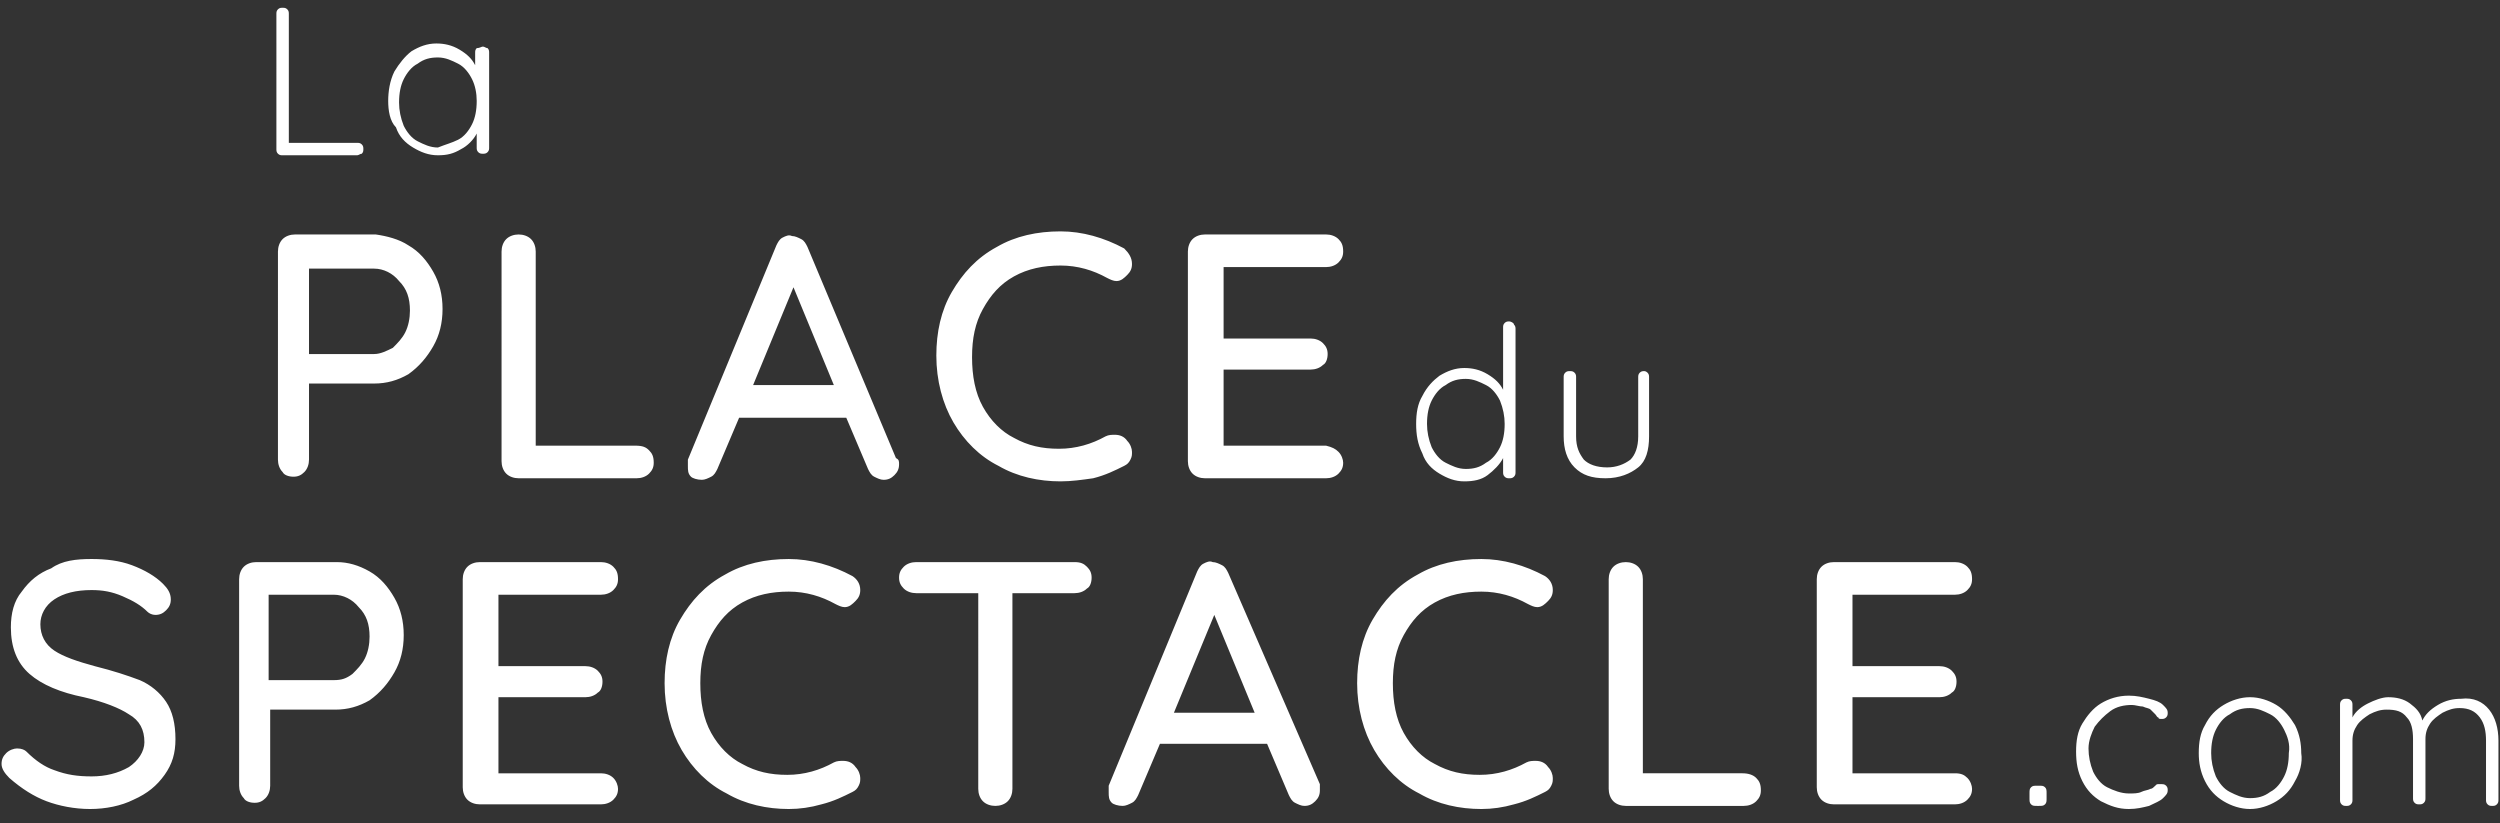 <?xml version="1.0" encoding="utf-8"?>
<!-- Generator: Adobe Illustrator 19.0.0, SVG Export Plug-In . SVG Version: 6.00 Build 0)  -->
<svg version="1.1" id="Calque_1" xmlns="http://www.w3.org/2000/svg" xmlns:xlink="http://www.w3.org/1999/xlink" x="0px" y="0px"
	 viewBox="0 0 161 53" style="enable-background:new 0 0 161 53;" xml:space="preserve">
<rect x="0" y="0" width="161" height="53" fill="#333333" stroke="none"/>
<style type="text/css">
	.st0{fill:none;stroke:#E5294C;stroke-width:1.472;stroke-miterlimit:10;}
	.st1{fill:url(#XMLID_61_);}
</style>
<path id="XMLID_60_" class="st0" d="M106.5,41.8"/>
<path id="XMLID_59_" class="st0" d="M106.5,41.8"/>
<linearGradient id="XMLID_61_" gradientUnits="userSpaceOnUse" x1="0.147" y1="26.263" x2="160.853" y2="26.263">
	<stop  offset="0" style="stop-color:#fff"/>
	<stop  offset="7.735384e-02" style="stop-color:#fff"/>
	<stop  offset="0.378" style="stop-color:#fff"/>
	<stop  offset="0.643" style="stop-color:#fff"/>
	<stop  offset="0.859" style="stop-color:#fff"/>
	<stop  offset="1" style="stop-color:#fff"/>
</linearGradient>
<path id="XMLID_2_" class="st1" d="M23.3,9.3c0.1,0.1,0.1,0.2,0.1,0.3c0,0.1,0,0.2-0.1,0.3C23.2,9.9,23.1,10,23,10h-4.8
	c-0.1,0-0.2,0-0.3-0.1c-0.1-0.1-0.1-0.2-0.1-0.3V0.9c0-0.1,0-0.2,0.1-0.3c0.1-0.1,0.2-0.1,0.3-0.1c0.1,0,0.2,0,0.3,0.1
	c0.1,0.1,0.1,0.2,0.1,0.3v8.3H23C23.1,9.2,23.2,9.2,23.3,9.3z M31.4,3.1c0.1,0.1,0.1,0.2,0.1,0.3v6.1c0,0.1,0,0.2-0.1,0.3
	c-0.1,0.1-0.2,0.1-0.3,0.1c-0.1,0-0.2,0-0.3-0.1c-0.1-0.1-0.1-0.2-0.1-0.3V8.6c-0.2,0.4-0.6,0.8-1,1c-0.5,0.3-0.9,0.4-1.5,0.4
	c-0.6,0-1.1-0.2-1.6-0.5c-0.5-0.3-0.9-0.7-1.1-1.3C25.1,7.8,25,7.1,25,6.5s0.1-1.3,0.4-1.9c0.3-0.5,0.7-1,1.1-1.3
	c0.5-0.3,1-0.5,1.6-0.5c0.5,0,1,0.1,1.5,0.4c0.5,0.3,0.8,0.6,1,1V3.4c0-0.1,0-0.2,0.1-0.3C30.9,3.1,31,3,31.1,3
	C31.2,3,31.3,3.1,31.4,3.1z M29.5,9c0.4-0.2,0.7-0.6,0.9-1s0.3-0.9,0.3-1.5c0-0.5-0.1-1-0.3-1.4c-0.2-0.4-0.5-0.8-0.9-1
	c-0.4-0.2-0.8-0.4-1.3-0.4c-0.5,0-0.9,0.1-1.3,0.4c-0.4,0.2-0.7,0.6-0.9,1c-0.2,0.4-0.3,0.9-0.3,1.5c0,0.5,0.1,1,0.3,1.5
	c0.2,0.4,0.5,0.8,0.9,1c0.4,0.2,0.8,0.4,1.3,0.4C28.7,9.3,29.1,9.2,29.5,9z M26.3,15.8c0.7,0.4,1.2,1,1.6,1.7
	c0.4,0.7,0.6,1.5,0.6,2.4c0,0.9-0.2,1.7-0.6,2.4c-0.4,0.7-0.9,1.3-1.6,1.8c-0.7,0.4-1.4,0.6-2.2,0.6h-4.2v4.9c0,0.3-0.1,0.6-0.3,0.8
	c-0.2,0.2-0.4,0.3-0.7,0.3c-0.3,0-0.6-0.1-0.7-0.3c-0.2-0.2-0.3-0.5-0.3-0.8V16.2c0-0.3,0.1-0.6,0.3-0.8c0.2-0.2,0.5-0.3,0.8-0.3
	h5.2C24.9,15.2,25.7,15.4,26.3,15.8z M25.3,22.4c0.3-0.3,0.6-0.6,0.8-1c0.2-0.4,0.3-0.9,0.3-1.4c0-0.8-0.2-1.4-0.7-1.9
	c-0.4-0.5-1-0.8-1.6-0.8h-4.2v5.5h4.2C24.5,22.8,24.9,22.6,25.3,22.4z M41.8,29c0.2,0.2,0.3,0.4,0.3,0.8c0,0.3-0.1,0.5-0.3,0.7
	c-0.2,0.2-0.5,0.3-0.8,0.3h-7.6c-0.3,0-0.6-0.1-0.8-0.3c-0.2-0.2-0.3-0.5-0.3-0.8V16.2c0-0.3,0.1-0.6,0.3-0.8
	c0.2-0.2,0.5-0.3,0.8-0.3c0.3,0,0.6,0.1,0.8,0.3c0.2,0.2,0.3,0.5,0.3,0.8v12.5h6.4C41.4,28.7,41.6,28.8,41.8,29z M57.9,29.9
	c0,0.3-0.1,0.5-0.3,0.7c-0.2,0.2-0.4,0.3-0.7,0.3c-0.2,0-0.4-0.1-0.6-0.2c-0.2-0.1-0.3-0.3-0.4-0.5l-1.4-3.3h-6.9l-1.4,3.3
	c-0.1,0.2-0.2,0.4-0.4,0.5c-0.2,0.1-0.4,0.2-0.6,0.2c-0.3,0-0.6-0.1-0.7-0.2c-0.2-0.2-0.2-0.4-0.2-0.7c0-0.1,0-0.2,0-0.4l5.7-13.8
	c0.1-0.2,0.2-0.4,0.4-0.5s0.4-0.2,0.6-0.1c0.2,0,0.4,0.1,0.6,0.2c0.2,0.1,0.3,0.3,0.4,0.5l5.7,13.6C57.9,29.6,57.9,29.7,57.9,29.9z
	 M48.5,24.8h5.2l-2.6-6.3L48.5,24.8z M72.9,17c0,0.3-0.1,0.5-0.3,0.7c-0.2,0.2-0.4,0.4-0.7,0.4c-0.2,0-0.4-0.1-0.6-0.2
	c-0.9-0.5-1.9-0.8-3-0.8c-1.1,0-2.1,0.2-3,0.7s-1.5,1.2-2,2.1c-0.5,0.9-0.7,1.9-0.7,3.1c0,1.2,0.2,2.3,0.7,3.2c0.5,0.9,1.2,1.6,2,2
	c0.9,0.5,1.8,0.7,2.9,0.7c1.1,0,2.1-0.3,3-0.8c0.2-0.1,0.4-0.1,0.6-0.1c0.3,0,0.6,0.1,0.8,0.4c0.2,0.2,0.3,0.5,0.3,0.7
	c0,0.2,0,0.3-0.1,0.5c-0.1,0.2-0.2,0.3-0.4,0.4c-0.6,0.3-1.2,0.6-2,0.8C69.7,30.9,69,31,68.3,31c-1.4,0-2.8-0.3-4-1
	c-1.2-0.6-2.2-1.6-2.9-2.8c-0.7-1.2-1.1-2.7-1.1-4.3c0-1.5,0.3-2.9,1-4.1c0.7-1.2,1.6-2.2,2.9-2.9c1.2-0.7,2.6-1,4.1-1
	c1.4,0,2.8,0.4,4.1,1.1C72.7,16.3,72.9,16.6,72.9,17z M86.2,29.1c0.2,0.2,0.3,0.5,0.3,0.7c0,0.3-0.1,0.5-0.3,0.7
	c-0.2,0.2-0.5,0.3-0.8,0.3h-7.8c-0.3,0-0.6-0.1-0.8-0.3c-0.2-0.2-0.3-0.5-0.3-0.8V16.2c0-0.3,0.1-0.6,0.3-0.8
	c0.2-0.2,0.5-0.3,0.8-0.3h7.8c0.3,0,0.6,0.1,0.8,0.3c0.2,0.2,0.3,0.4,0.3,0.8c0,0.3-0.1,0.5-0.3,0.7c-0.2,0.2-0.5,0.3-0.8,0.3h-6.6
	v4.6h5.6c0.3,0,0.6,0.1,0.8,0.3c0.2,0.2,0.3,0.4,0.3,0.7c0,0.3-0.1,0.6-0.3,0.7c-0.2,0.2-0.5,0.3-0.8,0.3h-5.6v4.9h6.6
	C85.8,28.8,86,28.9,86.2,29.1z M97.5,20.9c0.1,0.1,0.1,0.2,0.1,0.3v9.2c0,0.1,0,0.2-0.1,0.3c-0.1,0.1-0.2,0.1-0.3,0.1
	s-0.2,0-0.3-0.1c-0.1-0.1-0.1-0.2-0.1-0.3v-0.9c-0.2,0.4-0.6,0.8-1,1.1c-0.4,0.3-0.9,0.4-1.5,0.4c-0.6,0-1.1-0.2-1.6-0.5
	s-0.9-0.7-1.1-1.3c-0.3-0.6-0.4-1.2-0.4-1.9c0-0.7,0.1-1.3,0.4-1.8c0.3-0.6,0.7-1,1.1-1.3c0.5-0.3,1-0.5,1.6-0.5
	c0.5,0,1,0.1,1.5,0.4c0.5,0.3,0.8,0.6,1,1v-4c0-0.1,0-0.2,0.1-0.3c0.1-0.1,0.2-0.1,0.3-0.1S97.5,20.8,97.5,20.9z M95.7,29.8
	c0.4-0.2,0.7-0.6,0.9-1c0.2-0.4,0.3-0.9,0.3-1.5c0-0.5-0.1-1-0.3-1.5c-0.2-0.4-0.5-0.8-0.9-1c-0.4-0.2-0.8-0.4-1.3-0.4
	c-0.5,0-0.9,0.1-1.3,0.4c-0.4,0.2-0.7,0.6-0.9,1c-0.2,0.4-0.3,0.9-0.3,1.5c0,0.5,0.1,1,0.3,1.5c0.2,0.4,0.5,0.8,0.9,1
	c0.4,0.2,0.8,0.4,1.3,0.4C94.9,30.2,95.3,30.1,95.7,29.8z M106.1,24c0.1,0.1,0.1,0.2,0.1,0.3v3.8c0,0.9-0.2,1.6-0.7,2
	s-1.2,0.7-2.1,0.7c-0.9,0-1.5-0.2-2-0.7c-0.5-0.5-0.7-1.2-0.7-2v-3.8c0-0.1,0-0.2,0.1-0.3c0.1-0.1,0.2-0.1,0.3-0.1
	c0.1,0,0.2,0,0.3,0.1c0.1,0.1,0.1,0.2,0.1,0.3v3.8c0,0.7,0.2,1.1,0.5,1.5c0.3,0.3,0.8,0.5,1.5,0.5c0.6,0,1.1-0.2,1.5-0.5
	c0.3-0.3,0.5-0.8,0.5-1.5v-3.8c0-0.1,0-0.2,0.1-0.3c0.1-0.1,0.2-0.1,0.3-0.1C106,23.9,106.1,24,106.1,24z M130.8,51.8
	c-0.1-0.1-0.1-0.2-0.1-0.4v-0.3c0-0.2,0-0.3,0.1-0.4s0.2-0.1,0.4-0.1h0.1c0.2,0,0.3,0,0.4,0.1c0.1,0.1,0.1,0.2,0.1,0.4v0.3
	c0,0.2,0,0.3-0.1,0.4c-0.1,0.1-0.2,0.1-0.4,0.1h-0.1C131,51.9,130.9,51.9,130.8,51.8z M138.4,45c0.4,0.1,0.7,0.2,0.9,0.4
	c0.2,0.2,0.3,0.3,0.3,0.5c0,0.1,0,0.2-0.1,0.3c-0.1,0.1-0.2,0.1-0.3,0.1c-0.1,0-0.2,0-0.2-0.1c-0.1,0-0.1-0.1-0.2-0.2
	c-0.1-0.1-0.2-0.2-0.3-0.3c-0.1-0.1-0.3-0.1-0.5-0.2c-0.2,0-0.5-0.1-0.7-0.1c-0.5,0-1,0.1-1.4,0.4c-0.4,0.3-0.7,0.6-1,1
	c-0.2,0.4-0.4,0.9-0.4,1.4c0,0.5,0.1,1,0.3,1.5c0.2,0.4,0.5,0.8,0.9,1c0.4,0.2,0.9,0.4,1.4,0.4c0.3,0,0.6,0,0.8-0.1
	c0.2-0.1,0.4-0.1,0.6-0.2c0.1,0,0.2-0.1,0.3-0.2c0.1-0.1,0.1-0.1,0.2-0.1c0.1,0,0.1,0,0.2,0c0.1,0,0.2,0,0.3,0.1
	c0.1,0.1,0.1,0.2,0.1,0.3c0,0.2-0.1,0.3-0.3,0.5c-0.2,0.2-0.5,0.3-0.9,0.5c-0.4,0.1-0.8,0.2-1.3,0.2c-0.7,0-1.2-0.2-1.8-0.5
	c-0.5-0.3-0.9-0.7-1.2-1.3c-0.3-0.6-0.4-1.2-0.4-1.9c0-0.7,0.1-1.3,0.4-1.8c0.3-0.5,0.7-1,1.2-1.3c0.5-0.3,1.1-0.5,1.8-0.5
	C137.6,44.8,138,44.9,138.4,45z M147.8,50.3c-0.3,0.6-0.7,1-1.2,1.3c-0.5,0.3-1.1,0.5-1.7,0.5c-0.6,0-1.2-0.2-1.7-0.5
	c-0.5-0.3-0.9-0.7-1.2-1.3c-0.3-0.6-0.4-1.2-0.4-1.8c0-0.7,0.1-1.3,0.4-1.8c0.3-0.6,0.7-1,1.2-1.3c0.5-0.3,1.1-0.5,1.7-0.5
	c0.6,0,1.2,0.2,1.7,0.5c0.5,0.3,0.9,0.8,1.2,1.3c0.3,0.6,0.4,1.2,0.4,1.8C148.3,49.1,148.1,49.8,147.8,50.3z M147.1,47
	c-0.2-0.4-0.5-0.8-0.9-1c-0.4-0.2-0.8-0.4-1.3-0.4c-0.5,0-0.9,0.1-1.3,0.4c-0.4,0.2-0.7,0.6-0.9,1c-0.2,0.4-0.3,0.9-0.3,1.5
	c0,0.5,0.1,1,0.3,1.5c0.2,0.4,0.5,0.8,0.9,1c0.4,0.2,0.8,0.4,1.3,0.4c0.5,0,0.9-0.1,1.3-0.4c0.4-0.2,0.7-0.6,0.9-1
	c0.2-0.4,0.3-0.9,0.3-1.5C147.5,47.9,147.3,47.4,147.1,47z M160.3,45.7c0.4,0.5,0.6,1.2,0.6,2v3.8c0,0.1,0,0.2-0.1,0.3
	c-0.1,0.1-0.2,0.1-0.3,0.1c-0.1,0-0.2,0-0.3-0.1c-0.1-0.1-0.1-0.2-0.1-0.3v-3.8c0-0.6-0.1-1.1-0.4-1.5c-0.3-0.4-0.7-0.6-1.3-0.6
	c-0.4,0-0.7,0.1-1.1,0.3c-0.3,0.2-0.6,0.4-0.8,0.7c-0.2,0.3-0.3,0.6-0.3,1v3.8c0,0.1,0,0.2-0.1,0.3c-0.1,0.1-0.2,0.1-0.3,0.1
	c-0.1,0-0.2,0-0.3-0.1c-0.1-0.1-0.1-0.2-0.1-0.3v-3.8c0-0.6-0.1-1.1-0.4-1.4c-0.3-0.4-0.7-0.5-1.3-0.5c-0.4,0-0.7,0.1-1.1,0.3
	c-0.3,0.2-0.6,0.4-0.8,0.7c-0.2,0.3-0.3,0.6-0.3,1v3.8c0,0.1,0,0.2-0.1,0.3c-0.1,0.1-0.2,0.1-0.3,0.1s-0.2,0-0.3-0.1
	c-0.1-0.1-0.1-0.2-0.1-0.3v-6.1c0-0.1,0-0.2,0.1-0.3c0.1-0.1,0.2-0.1,0.3-0.1s0.2,0,0.3,0.1c0.1,0.1,0.1,0.2,0.1,0.3v0.8
	c0.2-0.4,0.6-0.7,1-0.9c0.4-0.2,0.9-0.4,1.3-0.4c0.5,0,1,0.1,1.4,0.4c0.4,0.3,0.7,0.6,0.8,1.1c0.2-0.4,0.5-0.7,1-1
	c0.5-0.3,1-0.4,1.5-0.4C159.3,44.9,159.9,45.2,160.3,45.7z M3,51.6c-0.8-0.3-1.6-0.8-2.4-1.5c-0.3-0.3-0.5-0.6-0.5-0.9
	c0-0.3,0.1-0.5,0.3-0.7c0.2-0.2,0.5-0.3,0.7-0.3c0.3,0,0.5,0.1,0.6,0.2c0.6,0.6,1.2,1,1.8,1.2C4.3,49.9,5,50,5.9,50
	c0.9,0,1.7-0.2,2.4-0.6c0.6-0.4,1-1,1-1.6c0-0.8-0.3-1.4-1-1.8c-0.6-0.4-1.6-0.8-2.9-1.1c-1.5-0.3-2.7-0.8-3.5-1.5
	c-0.8-0.7-1.2-1.7-1.2-3c0-0.9,0.2-1.7,0.7-2.3c0.5-0.7,1.1-1.2,1.9-1.5C4,36.1,4.9,36,5.9,36c0.9,0,1.8,0.1,2.6,0.4
	c0.8,0.3,1.5,0.7,2,1.2c0.3,0.3,0.5,0.6,0.5,1c0,0.3-0.1,0.5-0.3,0.7c-0.2,0.2-0.4,0.3-0.7,0.3c-0.2,0-0.4-0.1-0.5-0.2
	c-0.4-0.4-0.9-0.7-1.6-1c-0.7-0.3-1.3-0.4-2-0.4c-1,0-1.8,0.2-2.4,0.6c-0.6,0.4-0.9,1-0.9,1.6c0,0.7,0.3,1.3,0.9,1.7
	c0.6,0.4,1.5,0.7,2.6,1c1.2,0.3,2.1,0.6,2.9,0.9c0.7,0.3,1.3,0.8,1.7,1.4c0.4,0.6,0.6,1.4,0.6,2.4c0,0.9-0.2,1.6-0.7,2.3
	c-0.5,0.7-1.1,1.2-2,1.6c-0.8,0.4-1.8,0.6-2.8,0.6C4.8,52.1,3.8,51.9,3,51.6z M23.8,36.8c0.7,0.4,1.2,1,1.6,1.7
	c0.4,0.7,0.6,1.5,0.6,2.4c0,0.9-0.2,1.7-0.6,2.4c-0.4,0.7-0.9,1.3-1.6,1.8c-0.7,0.4-1.4,0.6-2.2,0.6h-4.2v4.9c0,0.3-0.1,0.6-0.3,0.8
	c-0.2,0.2-0.4,0.3-0.7,0.3c-0.3,0-0.6-0.1-0.7-0.3c-0.2-0.2-0.3-0.5-0.3-0.8V37.3c0-0.3,0.1-0.6,0.3-0.8c0.2-0.2,0.5-0.3,0.8-0.3
	h5.2C22.4,36.2,23.1,36.4,23.8,36.8z M22.7,43.4c0.3-0.3,0.6-0.6,0.8-1c0.2-0.4,0.3-0.9,0.3-1.4c0-0.8-0.2-1.4-0.7-1.9
	c-0.4-0.5-1-0.8-1.6-0.8h-4.2v5.5h4.2C22,43.8,22.3,43.7,22.7,43.4z M39.5,50.1c0.2,0.2,0.3,0.5,0.3,0.7c0,0.3-0.1,0.5-0.3,0.7
	c-0.2,0.2-0.5,0.3-0.8,0.3h-7.8c-0.3,0-0.6-0.1-0.8-0.3c-0.2-0.2-0.3-0.5-0.3-0.8V37.3c0-0.3,0.1-0.6,0.3-0.8
	c0.2-0.2,0.5-0.3,0.8-0.3h7.8c0.3,0,0.6,0.1,0.8,0.3c0.2,0.2,0.3,0.4,0.3,0.8c0,0.3-0.1,0.5-0.3,0.7c-0.2,0.2-0.5,0.3-0.8,0.3h-6.6
	v4.6h5.6c0.3,0,0.6,0.1,0.8,0.3c0.2,0.2,0.3,0.4,0.3,0.7c0,0.3-0.1,0.6-0.3,0.7c-0.2,0.2-0.5,0.3-0.8,0.3h-5.6v4.9h6.6
	C39,49.8,39.3,49.9,39.5,50.1z M55.4,38c0,0.3-0.1,0.5-0.3,0.7c-0.2,0.2-0.4,0.4-0.7,0.4c-0.2,0-0.4-0.1-0.6-0.2
	c-0.9-0.5-1.9-0.8-3-0.8c-1.1,0-2.1,0.2-3,0.7c-0.9,0.5-1.5,1.2-2,2.1c-0.5,0.9-0.7,1.9-0.7,3.1c0,1.2,0.2,2.3,0.7,3.2
	c0.5,0.9,1.2,1.6,2,2c0.9,0.5,1.8,0.7,2.9,0.7c1.1,0,2.1-0.3,3-0.8c0.2-0.1,0.4-0.1,0.6-0.1c0.3,0,0.6,0.1,0.8,0.4
	c0.2,0.2,0.3,0.5,0.3,0.7c0,0.2,0,0.3-0.1,0.5c-0.1,0.2-0.2,0.3-0.4,0.4c-0.6,0.3-1.2,0.6-2,0.8c-0.7,0.2-1.4,0.3-2.1,0.3
	c-1.4,0-2.8-0.3-4-1c-1.2-0.6-2.2-1.6-2.9-2.8c-0.7-1.2-1.1-2.7-1.1-4.3c0-1.5,0.3-2.9,1-4.1c0.7-1.2,1.6-2.2,2.9-2.9
	c1.2-0.7,2.6-1,4.1-1c1.4,0,2.8,0.4,4.1,1.1C55.2,37.3,55.4,37.6,55.4,38z M70,36.5c0.2,0.2,0.3,0.4,0.3,0.7s-0.1,0.6-0.3,0.7
	c-0.2,0.2-0.5,0.3-0.8,0.3h-4v12.6c0,0.3-0.1,0.6-0.3,0.8c-0.2,0.2-0.5,0.3-0.8,0.3c-0.3,0-0.6-0.1-0.8-0.3
	c-0.2-0.2-0.3-0.5-0.3-0.8V38.2h-4c-0.3,0-0.6-0.1-0.8-0.3c-0.2-0.2-0.3-0.4-0.3-0.7c0-0.3,0.1-0.5,0.3-0.7c0.2-0.2,0.5-0.3,0.8-0.3
	h10.2C69.6,36.2,69.8,36.3,70,36.5z M85,50.9c0,0.3-0.1,0.5-0.3,0.7c-0.2,0.2-0.4,0.3-0.7,0.3c-0.2,0-0.4-0.1-0.6-0.2
	c-0.2-0.1-0.3-0.3-0.4-0.5l-1.4-3.3h-6.9l-1.4,3.3c-0.1,0.2-0.2,0.4-0.4,0.5c-0.2,0.1-0.4,0.2-0.6,0.2c-0.3,0-0.6-0.1-0.7-0.2
	c-0.2-0.2-0.2-0.4-0.2-0.7c0-0.1,0-0.2,0-0.4l5.7-13.8c0.1-0.2,0.2-0.4,0.4-0.5c0.2-0.1,0.4-0.2,0.6-0.1c0.2,0,0.4,0.1,0.6,0.2
	c0.2,0.1,0.3,0.3,0.4,0.5L85,50.5C85,50.6,85,50.7,85,50.9z M75.6,45.9h5.2l-2.6-6.3L75.6,45.9z M100,38c0,0.3-0.1,0.5-0.3,0.7
	c-0.2,0.2-0.4,0.4-0.7,0.4c-0.2,0-0.4-0.1-0.6-0.2c-0.9-0.5-1.9-0.8-3-0.8c-1.1,0-2.1,0.2-3,0.7c-0.9,0.5-1.5,1.2-2,2.1
	c-0.5,0.9-0.7,1.9-0.7,3.1c0,1.2,0.2,2.3,0.7,3.2c0.5,0.9,1.2,1.6,2,2c0.9,0.5,1.8,0.7,2.9,0.7c1.1,0,2.1-0.3,3-0.8
	c0.2-0.1,0.4-0.1,0.6-0.1c0.3,0,0.6,0.1,0.8,0.4c0.2,0.2,0.3,0.5,0.3,0.7c0,0.2,0,0.3-0.1,0.5c-0.1,0.2-0.2,0.3-0.4,0.4
	c-0.6,0.3-1.2,0.6-2,0.8c-0.7,0.2-1.4,0.3-2.1,0.3c-1.4,0-2.8-0.3-4-1c-1.2-0.6-2.2-1.6-2.9-2.8c-0.7-1.2-1.1-2.7-1.1-4.3
	c0-1.5,0.3-2.9,1-4.1c0.7-1.2,1.6-2.2,2.9-2.9c1.2-0.7,2.6-1,4.1-1c1.4,0,2.8,0.4,4.1,1.1C99.8,37.3,100,37.6,100,38z M113.1,50.1
	c0.2,0.2,0.3,0.4,0.3,0.8c0,0.3-0.1,0.5-0.3,0.7c-0.2,0.2-0.5,0.3-0.8,0.3h-7.6c-0.3,0-0.6-0.1-0.8-0.3c-0.2-0.2-0.3-0.5-0.3-0.8
	V37.3c0-0.3,0.1-0.6,0.3-0.8c0.2-0.2,0.5-0.3,0.8-0.3c0.3,0,0.6,0.1,0.8,0.3c0.2,0.2,0.3,0.5,0.3,0.8v12.5h6.4
	C112.6,49.8,112.9,49.9,113.1,50.1z M126.7,50.1c0.2,0.2,0.3,0.5,0.3,0.7c0,0.3-0.1,0.5-0.3,0.7c-0.2,0.2-0.5,0.3-0.8,0.3h-7.8
	c-0.3,0-0.6-0.1-0.8-0.3c-0.2-0.2-0.3-0.5-0.3-0.8V37.3c0-0.3,0.1-0.6,0.3-0.8c0.2-0.2,0.5-0.3,0.8-0.3h7.8c0.3,0,0.6,0.1,0.8,0.3
	c0.2,0.2,0.3,0.4,0.3,0.8c0,0.3-0.1,0.5-0.3,0.7c-0.2,0.2-0.5,0.3-0.8,0.3h-6.6v4.6h5.6c0.3,0,0.6,0.1,0.8,0.3
	c0.2,0.2,0.3,0.4,0.3,0.7c0,0.3-0.1,0.6-0.3,0.7c-0.2,0.2-0.5,0.3-0.8,0.3h-5.6v4.9h6.6C126.3,49.8,126.5,49.9,126.7,50.1z"/>
</svg>
